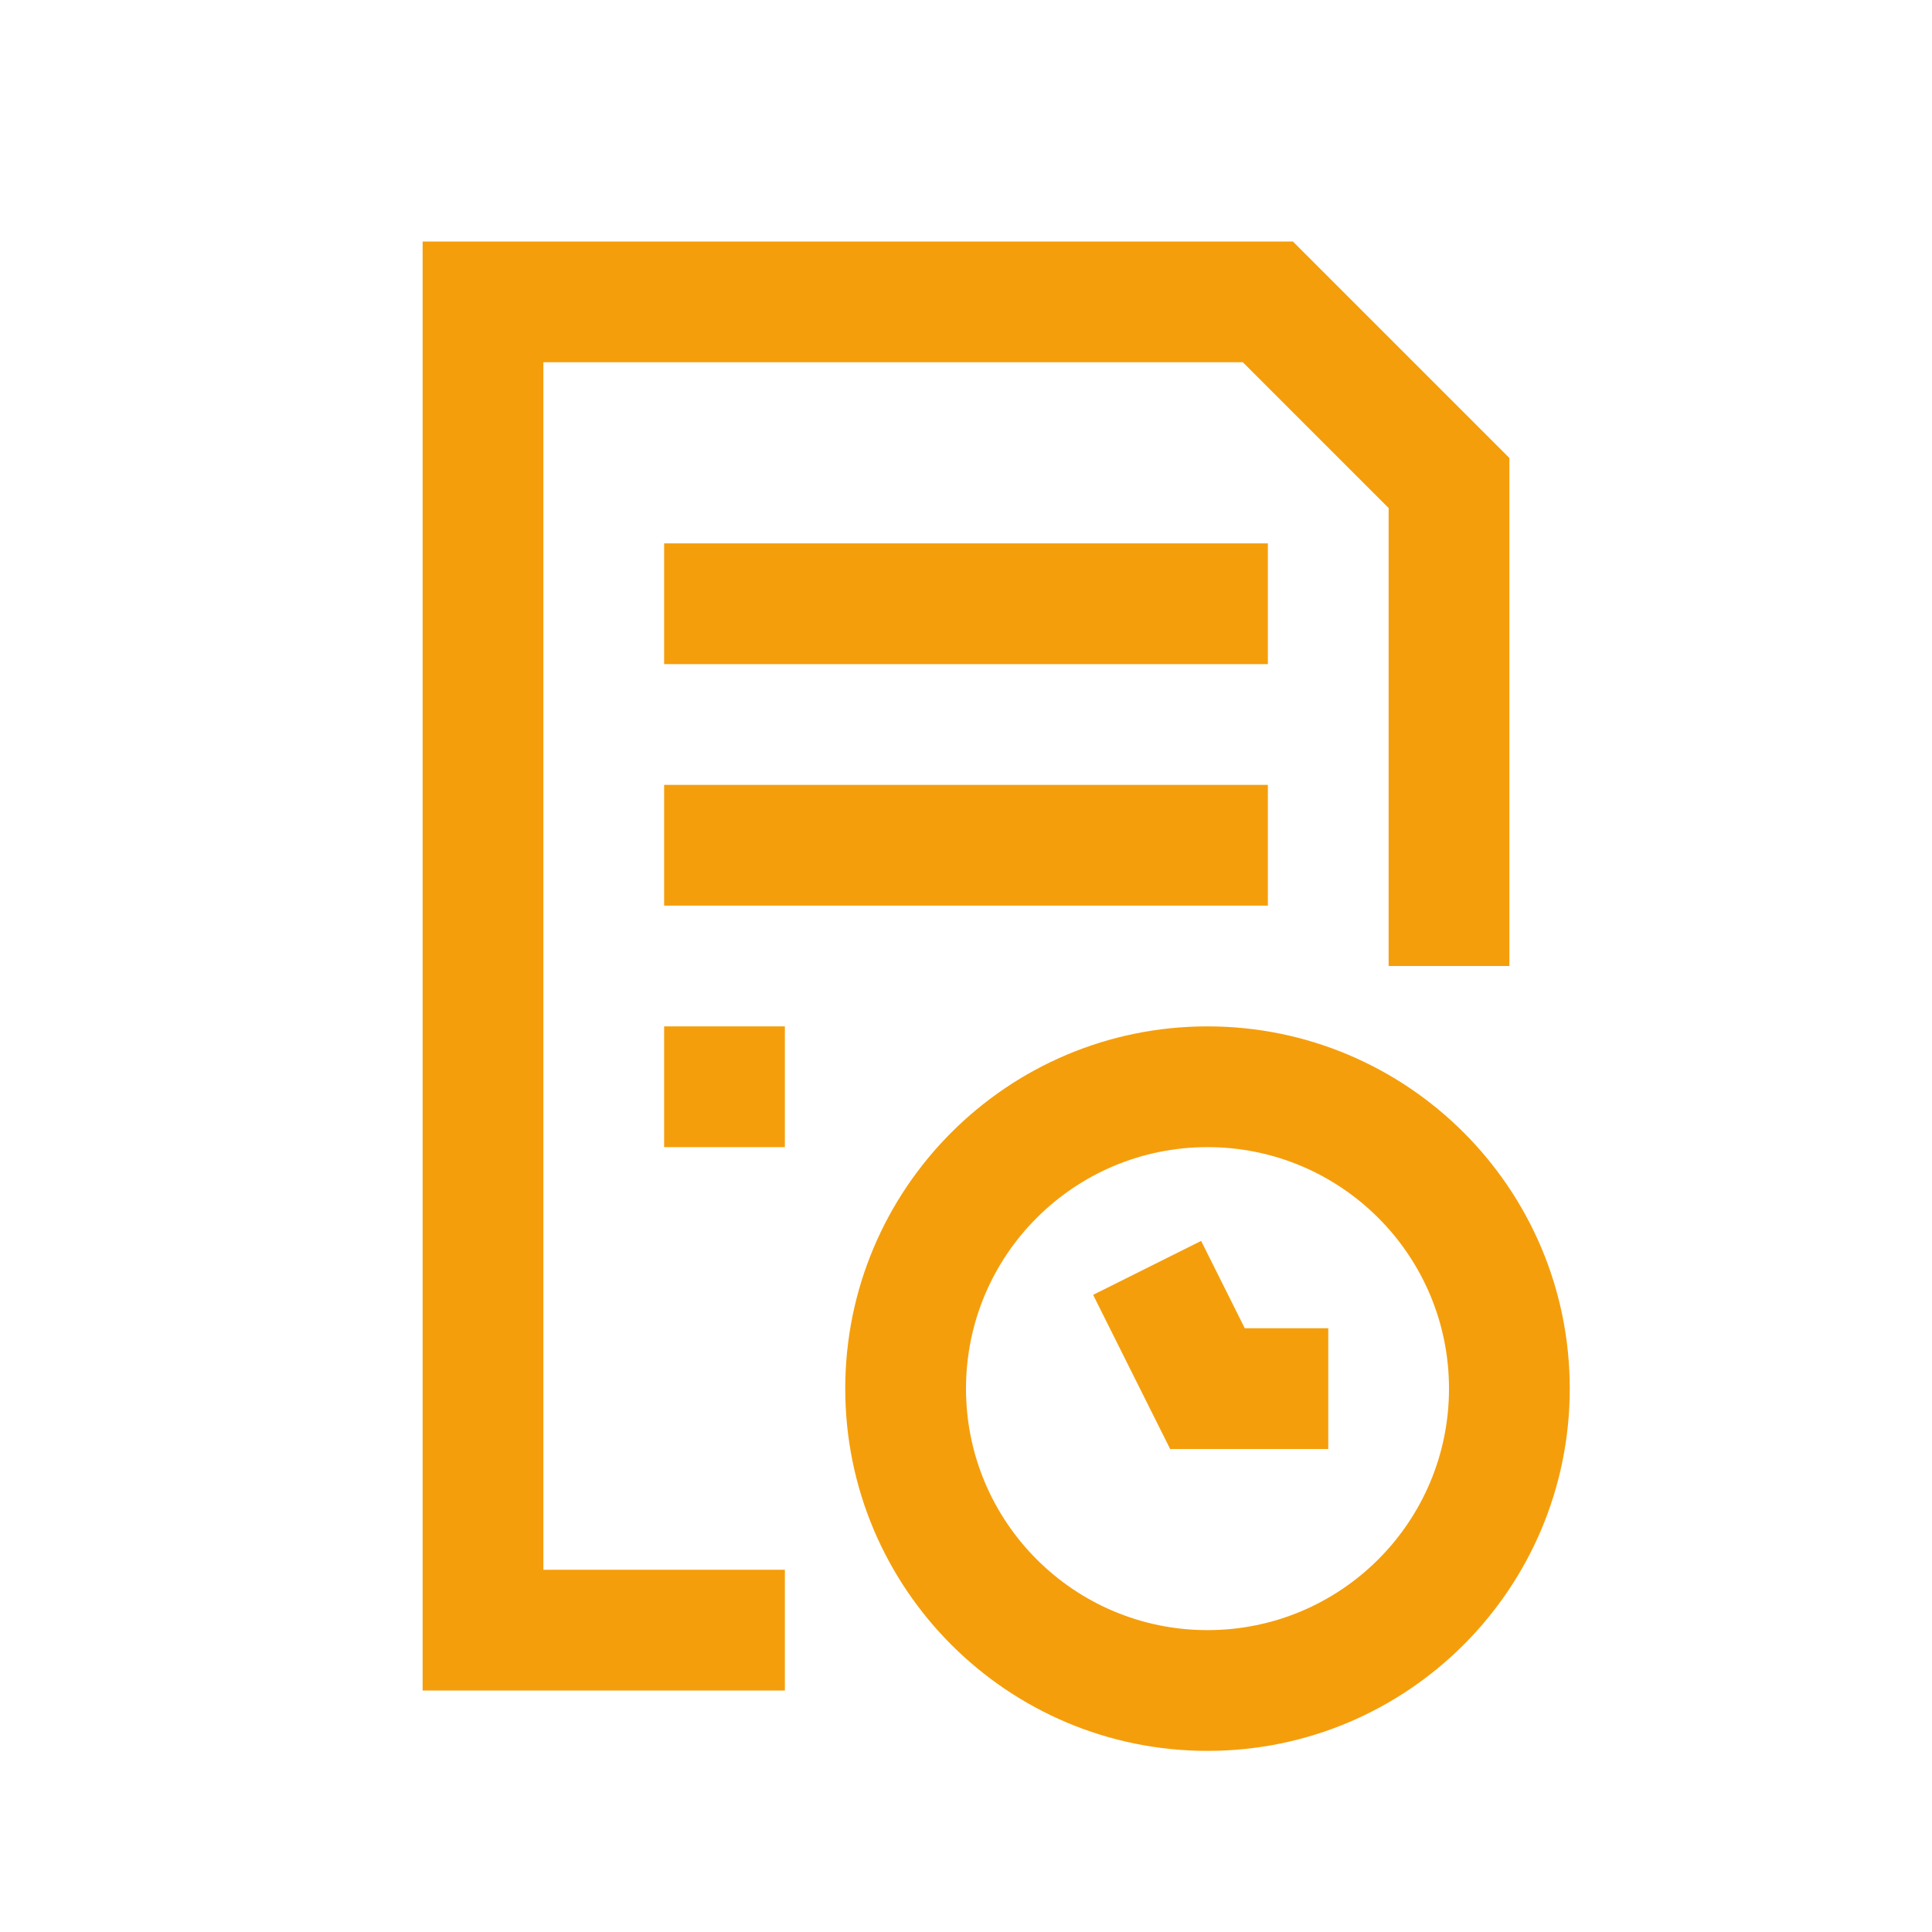 <!DOCTYPE svg PUBLIC "-//W3C//DTD SVG 1.1//EN" "http://www.w3.org/Graphics/SVG/1.1/DTD/svg11.dtd">
<!-- Uploaded to: SVG Repo, www.svgrepo.com, Transformed by: SVG Repo Mixer Tools -->
<svg width="800px" height="800px" viewBox="0 0 24 24" fill="none" xmlns="http://www.w3.org/2000/svg">
<g id="SVGRepo_bgCarrier" stroke-width="0"/>
<g id="SVGRepo_tracerCarrier" stroke-linecap="round" stroke-linejoin="round"/>
<g id="SVGRepo_iconCarrier"> <path fill-rule="evenodd" clip-rule="evenodd" d="M15 14.25C13.343 14.25 12 15.593 12 17.25C12 18.907 13.343 20.25 15 20.25C16.657 20.25 18 18.907 18 17.25C18 15.593 16.657 14.25 15 14.25ZM10.5 17.25C10.5 14.765 12.515 12.75 15 12.75C17.485 12.75 19.5 14.765 19.5 17.25C19.5 19.735 17.485 21.75 15 21.75C12.515 21.75 10.5 19.735 10.5 17.25Z" fill="#F59E0B"/> <path fill-rule="evenodd" clip-rule="evenodd" d="M15.75 8.25H8.25V6.75H15.75V8.25Z" fill="#F59E0B"/> <path fill-rule="evenodd" clip-rule="evenodd" d="M15.75 11.25H8.25V9.75H15.75V11.25Z" fill="#F59E0B"/> <path fill-rule="evenodd" clip-rule="evenodd" d="M5.25 3H16.061L18.75 5.689V12H17.25V6.311L15.439 4.5H6.75V19.5H9.75V21H5.25V3Z" fill="#F59E0B"/> <path fill-rule="evenodd" clip-rule="evenodd" d="M9.75 14.25H8.25V12.75H9.75V14.25Z" fill="#F59E0B"/> <path fill-rule="evenodd" clip-rule="evenodd" d="M13.579 16.085L14.921 15.415L15.463 16.5H16.5V18H14.536L13.579 16.085Z" fill="#F59E0B"/> </g>
</svg>